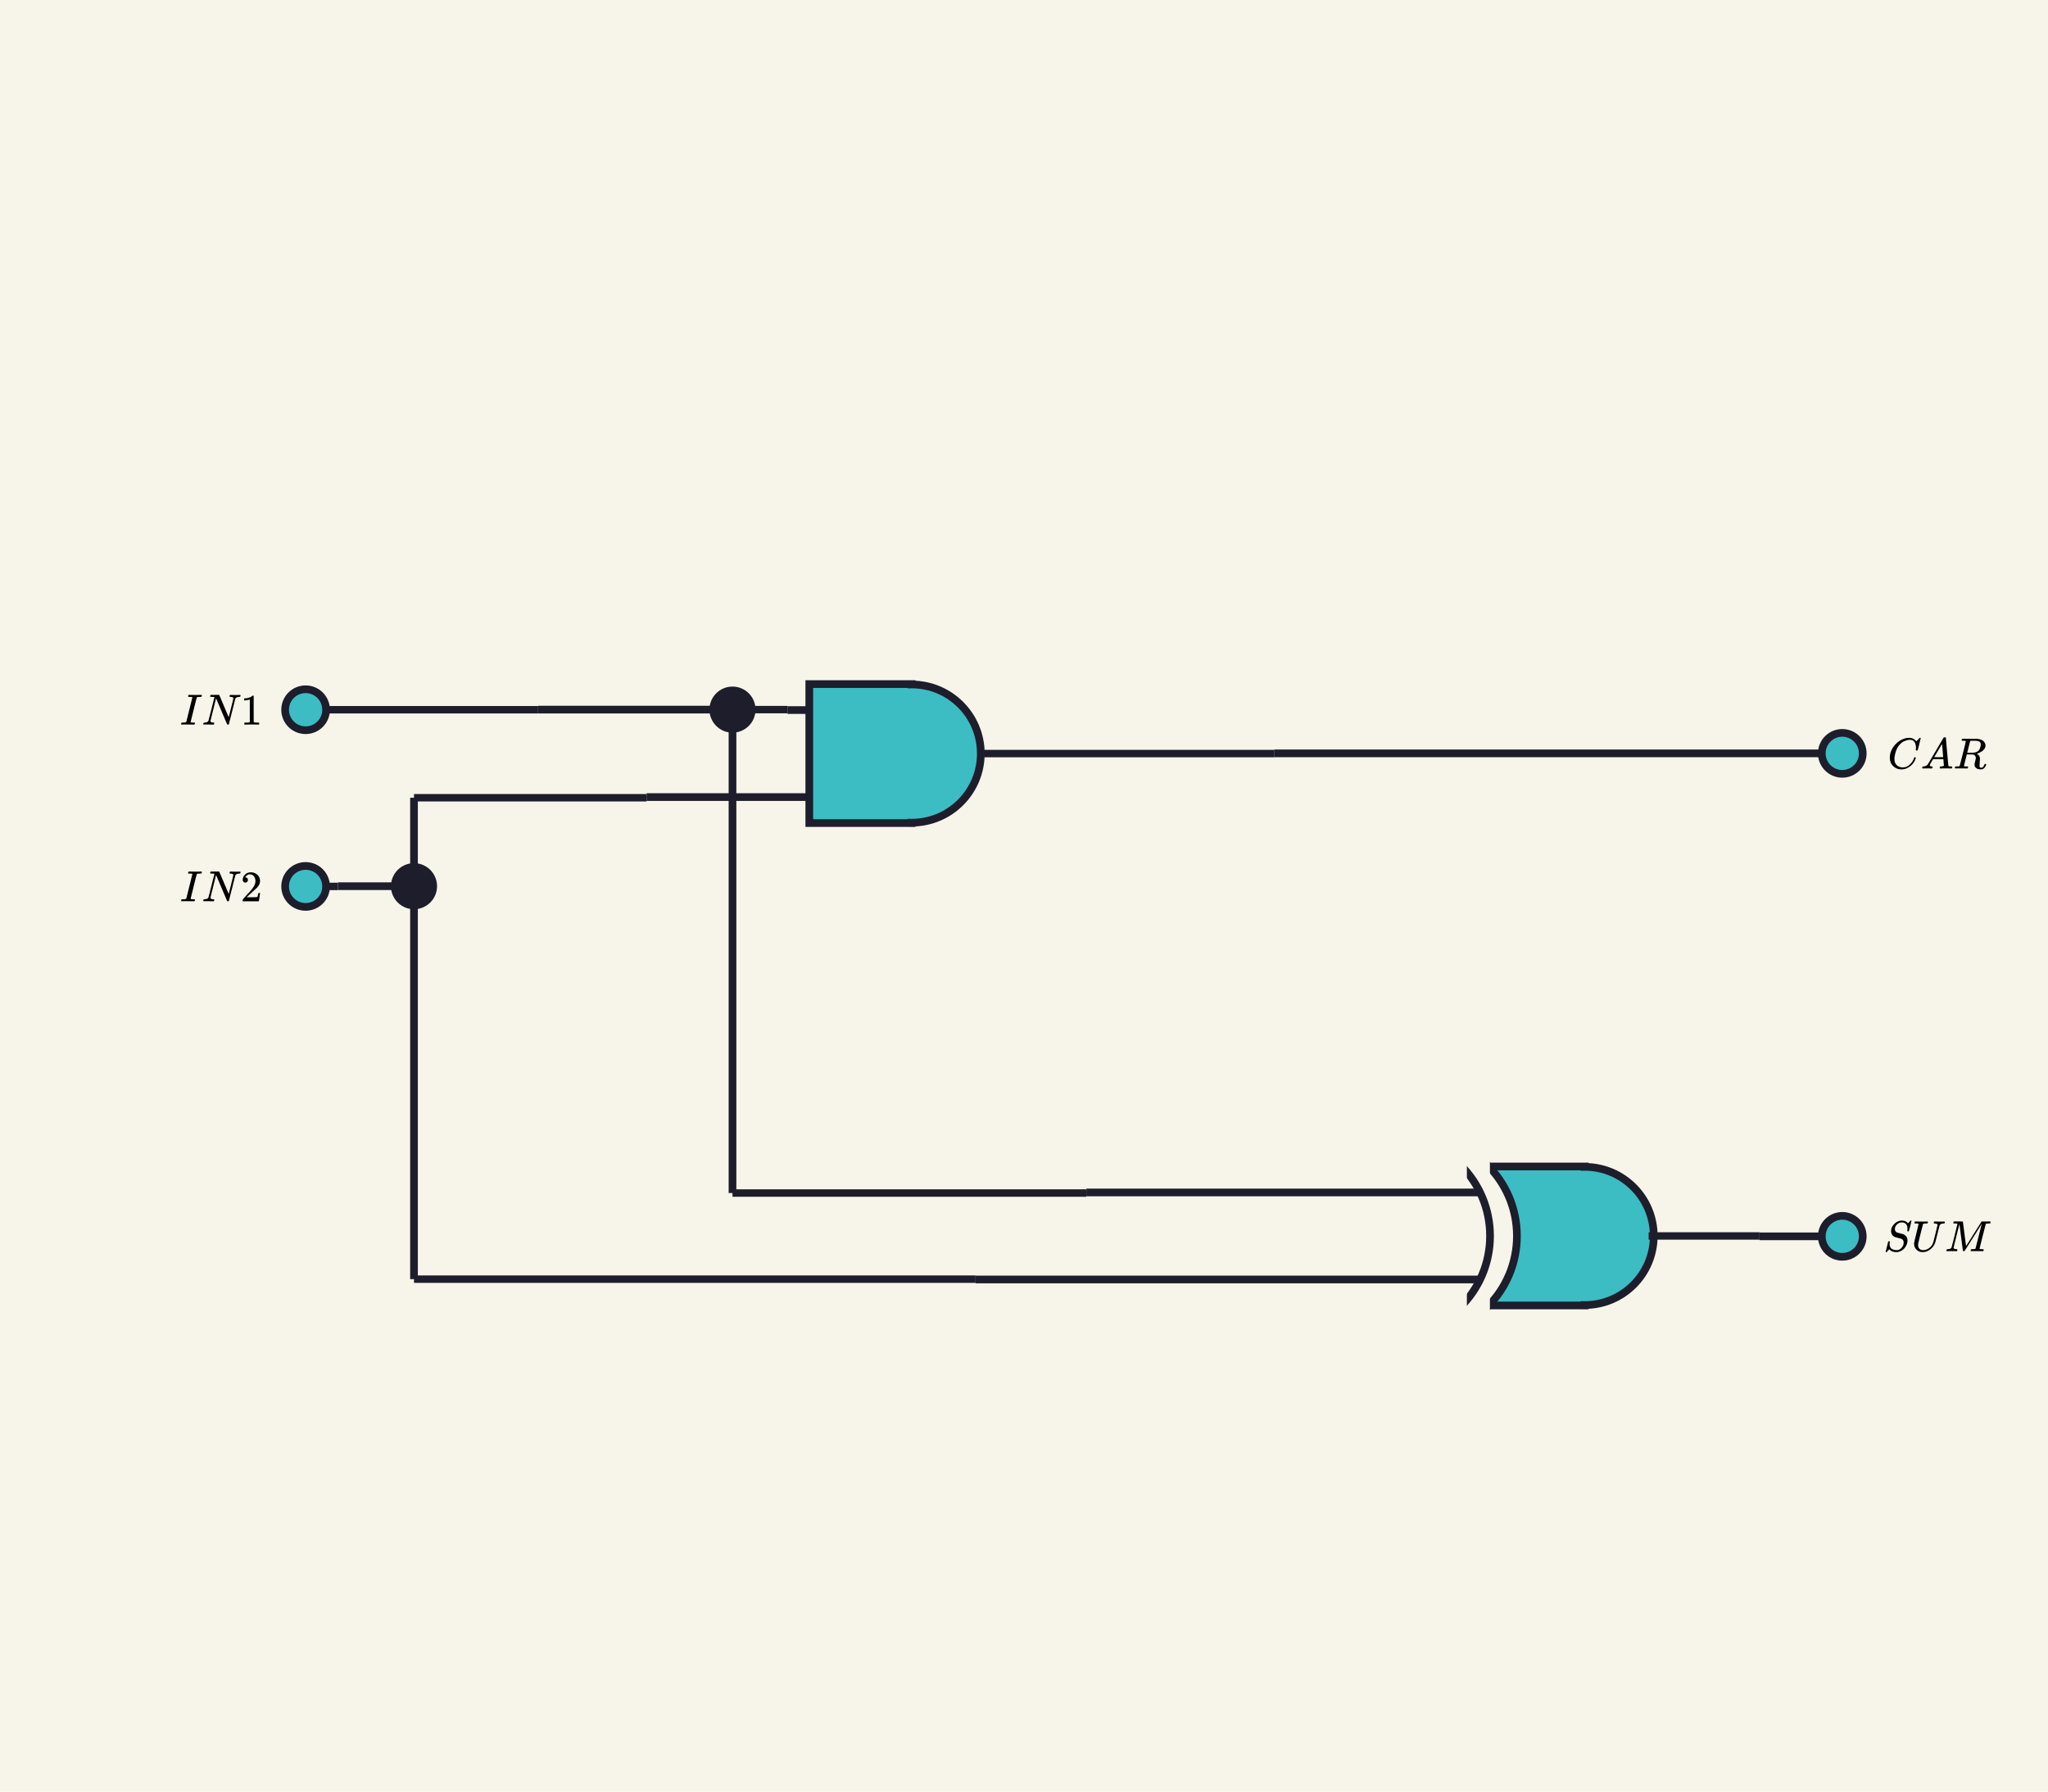 <svg
  version="1.2"
  xmlns="http://www.w3.org/2000/svg"
  viewBox="0 0 800 700"
  penrose="0"
>
  <penrose><croppedViewBox>0 0 800 700</croppedViewBox></penrose>
  <rect
    x="0"
    y="0"
    width="800"
    height="700"
    fill="#f7f4e9"
    fill-opacity="1"
    stroke="none"
    rx="0"
    transform="rotate(0, 400, 350)"
  >
    <title>background.icon</title>
  </rect>
  <circle
    fill="#3cbcc3"
    fill-opacity="1"
    cx="618.997"
    cy="482.907"
    stroke="#1d1d2c"
    stroke-opacity="1"
    stroke-width="7"
    r="25"
  >
    <title>`XOR`.part2</title>
  </circle>
  <rect
    x="578.997"
    y="455.757"
    width="40"
    height="54.3"
    fill="#3cbcc3"
    fill-opacity="1"
    stroke="#1d1d2c"
    stroke-opacity="1"
    stroke-width="3"
    rx="0"
    transform="rotate(0, 598.997, 482.907)"
  >
    <title>`XOR`.part1</title>
  </rect>
  <circle
    fill="#3cbcc3"
    fill-opacity="1"
    cx="618.997"
    cy="482.907"
    stroke="#3cbcc3"
    stroke-opacity="1"
    stroke-width="3"
    r="24"
  >
    <title>`XOR`.part3</title>
  </circle>
  <circle
    fill="#f7f4e9"
    fill-opacity="1"
    cx="553.497"
    cy="482.907"
    stroke="#1d1d2c"
    stroke-opacity="1"
    stroke-width="3"
    r="39.051"
  >
    <title>`XOR`.part4</title>
  </circle>
  <rect
    x="461.997"
    y="437.907"
    width="120"
    height="90"
    fill="#f7f4e9"
    fill-opacity="1"
    stroke="none"
    rx="0"
    transform="rotate(0, 521.997, 482.907)"
  >
    <title>`XOR`.part5</title>
  </rect>
  <circle
    fill="#f7f4e9"
    fill-opacity="1"
    cx="542.997"
    cy="482.907"
    stroke="#1d1d2c"
    stroke-opacity="1"
    stroke-width="3"
    r="39.051"
  >
    <title>`XOR`.part6</title>
  </circle>
  <rect
    x="452.997"
    y="437.907"
    width="120"
    height="90"
    fill="#f7f4e9"
    fill-opacity="1"
    stroke="none"
    rx="0"
    transform="rotate(0, 512.997, 482.907)"
  >
    <title>`XOR`.part7</title>
  </rect>
  <g>
    <line
      x1="161.719"
      y1="499.785"
      x2="161.719"
      y2="311.688"
      stroke="#1d1d2c"
      stroke-opacity="1"
      stroke-width="3"
    />
    <title>`S2`.line</title>
  </g>
  <circle
    fill="#1d1d2c"
    fill-opacity="1"
    cx="161.719"
    cy="346.248"
    stroke="none"
    r="9"
  >
    <title>`S2`.icon</title>
  </circle>
  <g>
    <line
      x1="119.376"
      y1="346.335"
      x2="132.006"
      y2="346.335"
      stroke="#1d1d2c"
      stroke-opacity="1"
      stroke-width="2.9"
    />
    <title>`C2`.line1</title>
  </g>
  <g>
    <line
      x1="132.006"
      y1="346.335"
      x2="132.006"
      y2="346.248"
      stroke="#1d1d2c"
      stroke-opacity="1"
      stroke-width="3"
    />
    <title>`C2`.line2</title>
  </g>
  <g>
    <line
      x1="132.006"
      y1="346.248"
      x2="161.719"
      y2="346.248"
      stroke="#1d1d2c"
      stroke-opacity="1"
      stroke-width="3"
    />
    <title>`C2`.line3</title>
  </g>
  <g>
    <line
      x1="161.719"
      y1="499.785"
      x2="381.074"
      y2="499.785"
      stroke="#1d1d2c"
      stroke-opacity="1"
      stroke-width="2.9"
    />
    <title>`C4`.line1</title>
  </g>
  <g>
    <line
      x1="381.074"
      y1="499.785"
      x2="381.074"
      y2="499.907"
      stroke="#1d1d2c"
      stroke-opacity="1"
      stroke-width="3"
    />
    <title>`C4`.line2</title>
  </g>
  <g>
    <line
      x1="381.074"
      y1="499.907"
      x2="578.997"
      y2="499.907"
      stroke="#1d1d2c"
      stroke-opacity="1"
      stroke-width="3"
    />
    <title>`C4`.line3</title>
  </g>
  <g>
    <line
      x1="286.129"
      y1="277.253"
      x2="307.619"
      y2="277.253"
      stroke="#1d1d2c"
      stroke-opacity="1"
      stroke-width="2.9"
    />
    <title>`C5`.line1</title>
  </g>
  <g>
    <line
      x1="307.619"
      y1="277.253"
      x2="307.619"
      y2="277.429"
      stroke="#1d1d2c"
      stroke-opacity="1"
      stroke-width="3"
    />
    <title>`C5`.line2</title>
  </g>
  <g>
    <line
      x1="307.619"
      y1="277.429"
      x2="316.13"
      y2="277.429"
      stroke="#1d1d2c"
      stroke-opacity="1"
      stroke-width="3"
    />
    <title>`C5`.line3</title>
  </g>
  <g>
    <line
      x1="381.13"
      y1="294.429"
      x2="497.685"
      y2="294.429"
      stroke="#1d1d2c"
      stroke-opacity="1"
      stroke-width="2.9"
    />
    <title>`C8`.line1</title>
  </g>
  <g>
    <line
      x1="497.685"
      y1="294.429"
      x2="497.685"
      y2="294.349"
      stroke="#1d1d2c"
      stroke-opacity="1"
      stroke-width="3"
    />
    <title>`C8`.line2</title>
  </g>
  <g>
    <line
      x1="497.685"
      y1="294.349"
      x2="719.641"
      y2="294.349"
      stroke="#1d1d2c"
      stroke-opacity="1"
      stroke-width="3"
    />
    <title>`C8`.line3</title>
  </g>
  <g>
    <line
      x1="643.997"
      y1="482.907"
      x2="687.316"
      y2="482.907"
      stroke="#1d1d2c"
      stroke-opacity="1"
      stroke-width="2.9"
    />
    <title>`C7`.line1</title>
  </g>
  <g>
    <line
      x1="687.316"
      y1="482.907"
      x2="687.316"
      y2="483.053"
      stroke="#1d1d2c"
      stroke-opacity="1"
      stroke-width="3"
    />
    <title>`C7`.line2</title>
  </g>
  <g>
    <line
      x1="687.316"
      y1="483.053"
      x2="719.641"
      y2="483.053"
      stroke="#1d1d2c"
      stroke-opacity="1"
      stroke-width="3"
    />
    <title>`C7`.line3</title>
  </g>
  <g>
    <line
      x1="161.719"
      y1="311.688"
      x2="252.589"
      y2="311.688"
      stroke="#1d1d2c"
      stroke-opacity="1"
      stroke-width="2.9"
    />
    <title>`C6`.line1</title>
  </g>
  <g>
    <line
      x1="252.589"
      y1="311.688"
      x2="252.589"
      y2="311.429"
      stroke="#1d1d2c"
      stroke-opacity="1"
      stroke-width="3"
    />
    <title>`C6`.line2</title>
  </g>
  <g>
    <line
      x1="252.589"
      y1="311.429"
      x2="316.13"
      y2="311.429"
      stroke="#1d1d2c"
      stroke-opacity="1"
      stroke-width="3"
    />
    <title>`C6`.line3</title>
  </g>
  <g>
    <line
      x1="119.376"
      y1="277.302"
      x2="210.192"
      y2="277.302"
      stroke="#1d1d2c"
      stroke-opacity="1"
      stroke-width="2.9"
    />
    <title>`C1`.line1</title>
  </g>
  <g>
    <line
      x1="210.192"
      y1="277.302"
      x2="210.192"
      y2="277.254"
      stroke="#1d1d2c"
      stroke-opacity="1"
      stroke-width="3"
    />
    <title>`C1`.line2</title>
  </g>
  <g>
    <line
      x1="210.192"
      y1="277.254"
      x2="286.129"
      y2="277.254"
      stroke="#1d1d2c"
      stroke-opacity="1"
      stroke-width="3"
    />
    <title>`C1`.line3</title>
  </g>
  <g>
    <line
      x1="286.129"
      y1="466.136"
      x2="424.361"
      y2="466.136"
      stroke="#1d1d2c"
      stroke-opacity="1"
      stroke-width="2.9"
    />
    <title>`C3`.line1</title>
  </g>
  <g>
    <line
      x1="424.361"
      y1="466.136"
      x2="424.361"
      y2="465.907"
      stroke="#1d1d2c"
      stroke-opacity="1"
      stroke-width="3"
    />
    <title>`C3`.line2</title>
  </g>
  <g>
    <line
      x1="424.361"
      y1="465.907"
      x2="578.997"
      y2="465.907"
      stroke="#1d1d2c"
      stroke-opacity="1"
      stroke-width="3"
    />
    <title>`C3`.line3</title>
  </g>
  <circle
    fill="#3cbcc3"
    fill-opacity="1"
    cx="119.376"
    cy="346.335"
    stroke="#1d1d2c"
    stroke-opacity="1"
    stroke-width="3"
    r="8"
  >
    <title>`IN2`.icon</title>
  </circle>
  <g>
    <line
      x1="286.129"
      y1="466.136"
      x2="286.129"
      y2="277.253"
      stroke="#1d1d2c"
      stroke-opacity="1"
      stroke-width="3"
    />
    <title>`S1`.line</title>
  </g>
  <circle
    fill="#1d1d2c"
    fill-opacity="1"
    cx="286.129"
    cy="277.254"
    stroke="none"
    r="9"
  >
    <title>`S1`.icon</title>
  </circle>
  <g
    transform="rotate(0, 86.376, 346.335)translate(70.294, 340.529)"
  >
    <title>`IN2`.symbol</title>
    <svg
      style="font-size: 17px"
      xmlns="http://www.w3.org/2000/svg"
      width="32.164"
      height="11.611"
      role="img"
      focusable="false"
      viewBox="0 -683 1892 683"
    >
      <g
        stroke="none"
        fill="#000000"
        stroke-width="0"
        transform="scale(1,-1)"
        fill-opacity="1"
      >
        <g data-mml-node="math">
          <g data-mml-node="mi">
            <path
              data-c="1D43C"
              d="M43 1Q26 1 26 10Q26 12 29 24Q34 43 39 45Q42 46 54 46H60Q120 46 136 53Q137 53 138 54Q143 56 149 77T198 273Q210 318 216 344Q286 624 286 626Q284 630 284 631Q274 637 213 637H193Q184 643 189 662Q193 677 195 680T209 683H213Q285 681 359 681Q481 681 487 683H497Q504 676 504 672T501 655T494 639Q491 637 471 637Q440 637 407 634Q393 631 388 623Q381 609 337 432Q326 385 315 341Q245 65 245 59Q245 52 255 50T307 46H339Q345 38 345 37T342 19Q338 6 332 0H316Q279 2 179 2Q143 2 113 2T65 2T43 1Z"
            />
          </g>
          <g data-mml-node="mi" transform="translate(504,0)">
            <path
              data-c="1D441"
              d="M234 637Q231 637 226 637Q201 637 196 638T191 649Q191 676 202 682Q204 683 299 683Q376 683 387 683T401 677Q612 181 616 168L670 381Q723 592 723 606Q723 633 659 637Q635 637 635 648Q635 650 637 660Q641 676 643 679T653 683Q656 683 684 682T767 680Q817 680 843 681T873 682Q888 682 888 672Q888 650 880 642Q878 637 858 637Q787 633 769 597L620 7Q618 0 599 0Q585 0 582 2Q579 5 453 305L326 604L261 344Q196 88 196 79Q201 46 268 46H278Q284 41 284 38T282 19Q278 6 272 0H259Q228 2 151 2Q123 2 100 2T63 2T46 1Q31 1 31 10Q31 14 34 26T39 40Q41 46 62 46Q130 49 150 85Q154 91 221 362L289 634Q287 635 234 637Z"
            />
          </g>
          <g data-mml-node="mn" transform="translate(1392,0)">
            <path
              data-c="32"
              d="M109 429Q82 429 66 447T50 491Q50 562 103 614T235 666Q326 666 387 610T449 465Q449 422 429 383T381 315T301 241Q265 210 201 149L142 93L218 92Q375 92 385 97Q392 99 409 186V189H449V186Q448 183 436 95T421 3V0H50V19V31Q50 38 56 46T86 81Q115 113 136 137Q145 147 170 174T204 211T233 244T261 278T284 308T305 340T320 369T333 401T340 431T343 464Q343 527 309 573T212 619Q179 619 154 602T119 569T109 550Q109 549 114 549Q132 549 151 535T170 489Q170 464 154 447T109 429Z"
            />
          </g>
        </g>
      </g>
    </svg>
  </g>
  <circle
    fill="#3cbcc3"
    fill-opacity="1"
    cx="119.376"
    cy="277.302"
    stroke="#1d1d2c"
    stroke-opacity="1"
    stroke-width="3"
    r="8"
  >
    <title>`IN1`.icon</title>
  </circle>
  <g
    transform="rotate(0, 86.376, 277.302)translate(70.294, 271.497)"
  >
    <title>`IN1`.symbol</title>
    <svg
      style="font-size: 17px"
      xmlns="http://www.w3.org/2000/svg"
      width="32.164"
      height="11.611"
      role="img"
      focusable="false"
      viewBox="0 -683 1892 683"
    >
      <g
        stroke="none"
        fill="#000000"
        stroke-width="0"
        transform="scale(1,-1)"
        fill-opacity="1"
      >
        <g data-mml-node="math">
          <g data-mml-node="mi">
            <path
              data-c="1D43C"
              d="M43 1Q26 1 26 10Q26 12 29 24Q34 43 39 45Q42 46 54 46H60Q120 46 136 53Q137 53 138 54Q143 56 149 77T198 273Q210 318 216 344Q286 624 286 626Q284 630 284 631Q274 637 213 637H193Q184 643 189 662Q193 677 195 680T209 683H213Q285 681 359 681Q481 681 487 683H497Q504 676 504 672T501 655T494 639Q491 637 471 637Q440 637 407 634Q393 631 388 623Q381 609 337 432Q326 385 315 341Q245 65 245 59Q245 52 255 50T307 46H339Q345 38 345 37T342 19Q338 6 332 0H316Q279 2 179 2Q143 2 113 2T65 2T43 1Z"
            />
          </g>
          <g data-mml-node="mi" transform="translate(504,0)">
            <path
              data-c="1D441"
              d="M234 637Q231 637 226 637Q201 637 196 638T191 649Q191 676 202 682Q204 683 299 683Q376 683 387 683T401 677Q612 181 616 168L670 381Q723 592 723 606Q723 633 659 637Q635 637 635 648Q635 650 637 660Q641 676 643 679T653 683Q656 683 684 682T767 680Q817 680 843 681T873 682Q888 682 888 672Q888 650 880 642Q878 637 858 637Q787 633 769 597L620 7Q618 0 599 0Q585 0 582 2Q579 5 453 305L326 604L261 344Q196 88 196 79Q201 46 268 46H278Q284 41 284 38T282 19Q278 6 272 0H259Q228 2 151 2Q123 2 100 2T63 2T46 1Q31 1 31 10Q31 14 34 26T39 40Q41 46 62 46Q130 49 150 85Q154 91 221 362L289 634Q287 635 234 637Z"
            />
          </g>
          <g data-mml-node="mn" transform="translate(1392,0)">
            <path
              data-c="31"
              d="M213 578L200 573Q186 568 160 563T102 556H83V602H102Q149 604 189 617T245 641T273 663Q275 666 285 666Q294 666 302 660V361L303 61Q310 54 315 52T339 48T401 46H427V0H416Q395 3 257 3Q121 3 100 0H88V46H114Q136 46 152 46T177 47T193 50T201 52T207 57T213 61V578Z"
            />
          </g>
        </g>
      </g>
    </svg>
  </g>
  <circle
    fill="#3cbcc3"
    fill-opacity="1"
    cx="719.641"
    cy="294.349"
    stroke="#1d1d2c"
    stroke-opacity="1"
    stroke-width="3"
    r="8"
  >
    <title>`CAR`.icon</title>
  </circle>
  <g
    transform="rotate(0, 756.641, 294.349)translate(737.355, 288.076)"
  >
    <title>`CAR`.symbol</title>
    <svg
      style="font-size: 17px"
      xmlns="http://www.w3.org/2000/svg"
      width="38.573"
      height="12.546"
      role="img"
      focusable="false"
      viewBox="0 -716 2269 738"
    >
      <g
        stroke="none"
        fill="#000000"
        stroke-width="0"
        transform="scale(1,-1)"
        fill-opacity="1"
      >
        <g data-mml-node="math">
          <g data-mml-node="mi">
            <path
              data-c="1D436"
              d="M50 252Q50 367 117 473T286 641T490 704Q580 704 633 653Q642 643 648 636T656 626L657 623Q660 623 684 649Q691 655 699 663T715 679T725 690L740 705H746Q760 705 760 698Q760 694 728 561Q692 422 692 421Q690 416 687 415T669 413H653Q647 419 647 422Q647 423 648 429T650 449T651 481Q651 552 619 605T510 659Q484 659 454 652T382 628T299 572T226 479Q194 422 175 346T156 222Q156 108 232 58Q280 24 350 24Q441 24 512 92T606 240Q610 253 612 255T628 257Q648 257 648 248Q648 243 647 239Q618 132 523 55T319 -22Q206 -22 128 53T50 252Z"
            />
          </g>
          <g data-mml-node="mi" transform="translate(760,0)">
            <path
              data-c="1D434"
              d="M208 74Q208 50 254 46Q272 46 272 35Q272 34 270 22Q267 8 264 4T251 0Q249 0 239 0T205 1T141 2Q70 2 50 0H42Q35 7 35 11Q37 38 48 46H62Q132 49 164 96Q170 102 345 401T523 704Q530 716 547 716H555H572Q578 707 578 706L606 383Q634 60 636 57Q641 46 701 46Q726 46 726 36Q726 34 723 22Q720 7 718 4T704 0Q701 0 690 0T651 1T578 2Q484 2 455 0H443Q437 6 437 9T439 27Q443 40 445 43L449 46H469Q523 49 533 63L521 213H283L249 155Q208 86 208 74ZM516 260Q516 271 504 416T490 562L463 519Q447 492 400 412L310 260L413 259Q516 259 516 260Z"
            />
          </g>
          <g data-mml-node="mi" transform="translate(1510,0)">
            <path
              data-c="1D445"
              d="M230 637Q203 637 198 638T193 649Q193 676 204 682Q206 683 378 683Q550 682 564 680Q620 672 658 652T712 606T733 563T739 529Q739 484 710 445T643 385T576 351T538 338L545 333Q612 295 612 223Q612 212 607 162T602 80V71Q602 53 603 43T614 25T640 16Q668 16 686 38T712 85Q717 99 720 102T735 105Q755 105 755 93Q755 75 731 36Q693 -21 641 -21H632Q571 -21 531 4T487 82Q487 109 502 166T517 239Q517 290 474 313Q459 320 449 321T378 323H309L277 193Q244 61 244 59Q244 55 245 54T252 50T269 48T302 46H333Q339 38 339 37T336 19Q332 6 326 0H311Q275 2 180 2Q146 2 117 2T71 2T50 1Q33 1 33 10Q33 12 36 24Q41 43 46 45Q50 46 61 46H67Q94 46 127 49Q141 52 146 61Q149 65 218 339T287 628Q287 635 230 637ZM630 554Q630 586 609 608T523 636Q521 636 500 636T462 637H440Q393 637 386 627Q385 624 352 494T319 361Q319 360 388 360Q466 361 492 367Q556 377 592 426Q608 449 619 486T630 554Z"
            />
          </g>
        </g>
      </g>
    </svg>
  </g>
  <circle
    fill="#3cbcc3"
    fill-opacity="1"
    cx="356.13"
    cy="294.429"
    stroke="#1d1d2c"
    stroke-opacity="1"
    stroke-width="7"
    r="25"
  >
    <title>`AND`.part2</title>
  </circle>
  <rect
    x="316.13"
    y="267.279"
    width="40"
    height="54.3"
    fill="#3cbcc3"
    fill-opacity="1"
    stroke="#1d1d2c"
    stroke-opacity="1"
    stroke-width="3"
    rx="0"
    transform="rotate(0, 336.13, 294.429)"
  >
    <title>`AND`.part1</title>
  </rect>
  <circle
    fill="#3cbcc3"
    fill-opacity="1"
    cx="356.13"
    cy="294.429"
    stroke="#3cbcc3"
    stroke-opacity="1"
    stroke-width="3"
    r="24"
  >
    <title>`AND`.part3</title>
  </circle>
  <circle
    fill="#3cbcc3"
    fill-opacity="1"
    cx="719.641"
    cy="483.053"
    stroke="#1d1d2c"
    stroke-opacity="1"
    stroke-width="3"
    r="8"
  >
    <title>`SUM`.icon</title>
  </circle>
  <g
    transform="rotate(0, 756.641, 483.053)translate(735.706, 476.874)"
  >
    <title>`SUM`.symbol</title>
    <svg
      style="font-size: 17px"
      xmlns="http://www.w3.org/2000/svg"
      width="41.871"
      height="12.359"
      role="img"
      focusable="false"
      viewBox="0 -705 2463 727"
    >
      <g
        stroke="none"
        fill="#000000"
        stroke-width="0"
        transform="scale(1,-1)"
        fill-opacity="1"
      >
        <g data-mml-node="math">
          <g data-mml-node="mi">
            <path
              data-c="1D446"
              d="M308 24Q367 24 416 76T466 197Q466 260 414 284Q308 311 278 321T236 341Q176 383 176 462Q176 523 208 573T273 648Q302 673 343 688T407 704H418H425Q521 704 564 640Q565 640 577 653T603 682T623 704Q624 704 627 704T632 705Q645 705 645 698T617 577T585 459T569 456Q549 456 549 465Q549 471 550 475Q550 478 551 494T553 520Q553 554 544 579T526 616T501 641Q465 662 419 662Q362 662 313 616T263 510Q263 480 278 458T319 427Q323 425 389 408T456 390Q490 379 522 342T554 242Q554 216 546 186Q541 164 528 137T492 78T426 18T332 -20Q320 -22 298 -22Q199 -22 144 33L134 44L106 13Q83 -14 78 -18T65 -22Q52 -22 52 -14Q52 -11 110 221Q112 227 130 227H143Q149 221 149 216Q149 214 148 207T144 186T142 153Q144 114 160 87T203 47T255 29T308 24Z"
            />
          </g>
          <g data-mml-node="mi" transform="translate(645,0)">
            <path
              data-c="1D448"
              d="M107 637Q73 637 71 641Q70 643 70 649Q70 673 81 682Q83 683 98 683Q139 681 234 681Q268 681 297 681T342 682T362 682Q378 682 378 672Q378 670 376 658Q371 641 366 638H364Q362 638 359 638T352 638T343 637T334 637Q295 636 284 634T266 623Q265 621 238 518T184 302T154 169Q152 155 152 140Q152 86 183 55T269 24Q336 24 403 69T501 205L552 406Q599 598 599 606Q599 633 535 637Q511 637 511 648Q511 650 513 660Q517 676 519 679T529 683Q532 683 561 682T645 680Q696 680 723 681T752 682Q767 682 767 672Q767 650 759 642Q756 637 737 637Q666 633 648 597Q646 592 598 404Q557 235 548 205Q515 105 433 42T263 -22Q171 -22 116 34T60 167V183Q60 201 115 421Q164 622 164 628Q164 635 107 637Z"
            />
          </g>
          <g data-mml-node="mi" transform="translate(1412,0)">
            <path
              data-c="1D440"
              d="M289 629Q289 635 232 637Q208 637 201 638T194 648Q194 649 196 659Q197 662 198 666T199 671T201 676T203 679T207 681T212 683T220 683T232 684Q238 684 262 684T307 683Q386 683 398 683T414 678Q415 674 451 396L487 117L510 154Q534 190 574 254T662 394Q837 673 839 675Q840 676 842 678T846 681L852 683H948Q965 683 988 683T1017 684Q1051 684 1051 673Q1051 668 1048 656T1045 643Q1041 637 1008 637Q968 636 957 634T939 623Q936 618 867 340T797 59Q797 55 798 54T805 50T822 48T855 46H886Q892 37 892 35Q892 19 885 5Q880 0 869 0Q864 0 828 1T736 2Q675 2 644 2T609 1Q592 1 592 11Q592 13 594 25Q598 41 602 43T625 46Q652 46 685 49Q699 52 704 61Q706 65 742 207T813 490T848 631L654 322Q458 10 453 5Q451 4 449 3Q444 0 433 0Q418 0 415 7Q413 11 374 317L335 624L267 354Q200 88 200 79Q206 46 272 46H282Q288 41 289 37T286 19Q282 3 278 1Q274 0 267 0Q265 0 255 0T221 1T157 2Q127 2 95 1T58 0Q43 0 39 2T35 11Q35 13 38 25T43 40Q45 46 65 46Q135 46 154 86Q158 92 223 354T289 629Z"
            />
          </g>
        </g>
      </g>
    </svg>
  </g>
</svg>
